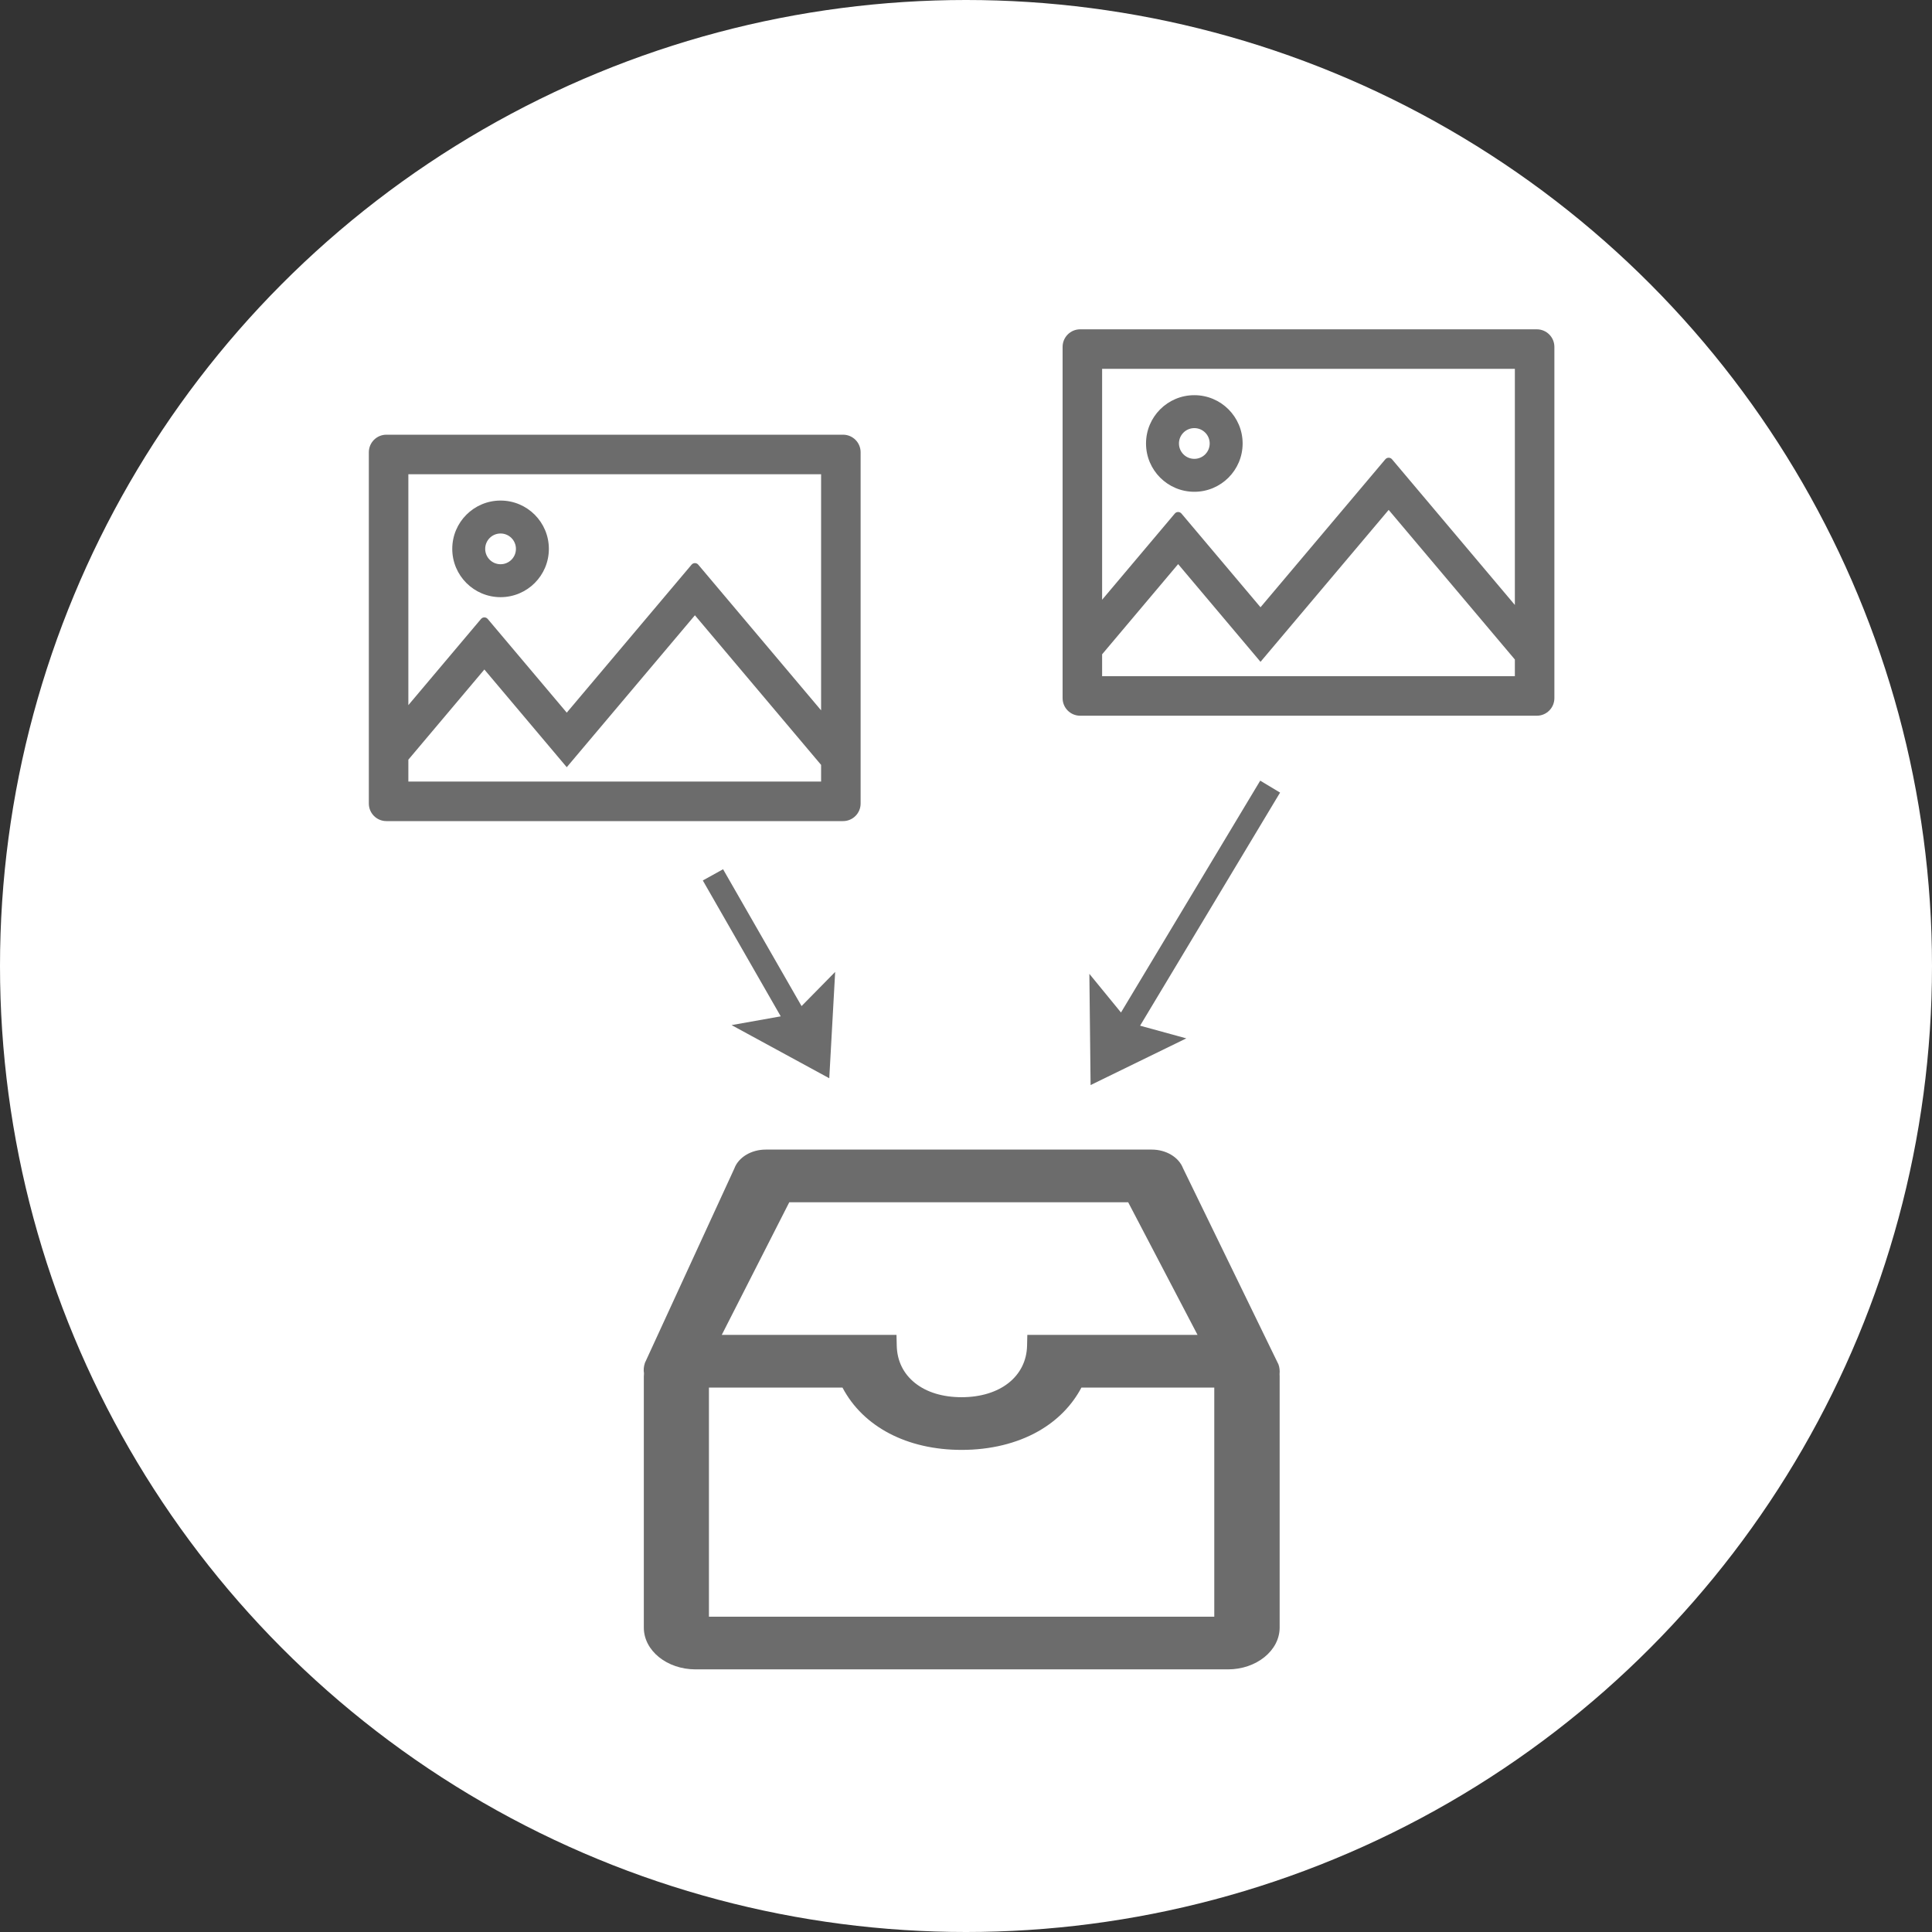 <svg xmlns:xlink="http://www.w3.org/1999/xlink" width="220" xmlns="http://www.w3.org/2000/svg" height="220" id="screenshot-627cfb1e-c31d-805d-8003-af040dd13c4f" viewBox="0 0 220 220" style="-webkit-print-color-adjust: exact;" fill="none" version="1.1"><rect x="0" y="0" width="220" height="220" fill="#333333" stroke="none"/><g id="shape-627cfb1e-c31d-805d-8003-af040dd13c4f" rx="0" ry="0"><g id="shape-627cfb1e-c31d-805d-8003-af04011d68b8"><g class="fills" id="fills-627cfb1e-c31d-805d-8003-af04011d68b8"><ellipse rx="110" ry="110" cx="110" cy="110" transform="matrix(1, 0, 0, 1, 0, 0)" style="fill: rgb(255, 255, 255); fill-opacity: 1;"/></g></g><g id="shape-194cb589-396c-806b-8003-91f89087bc4b" rx="0" ry="0" style="fill: rgb(0, 0, 0);"><g id="shape-194cb589-396c-806b-8003-91f890886595"><g class="fills" id="fills-194cb589-396c-806b-8003-91f890886595"><path rx="0" ry="0" d="M145.581,155.367L145.581,155.367ZL134.714,133.031C134.231,131.773,132.790,130.906,131.156,130.906L87.186,130.906C85.543,130.906,84.083,131.789,83.619,133.063L73.477,155.109L73.448,155.164L73.429,155.227C73.303,155.609,73.264,156.000,73.332,156.383C73.322,156.508,73.313,156.633,73.313,156.758L73.313,185.344C73.318,187.965,75.947,190.089,79.191,190.094L139.828,190.094C143.067,190.094,145.707,187.961,145.716,185.344L145.716,156.758C145.716,156.656,145.716,156.555,145.707,156.469C145.745,156.086,145.707,155.719,145.581,155.367ZZM116.983,152.008L116.954,153.234C116.877,156.742,113.880,159.102,109.500,159.102C107.363,159.102,105.526,158.547,104.202,157.492C102.877,156.438,102.152,154.969,102.114,153.234L102.085,152.008L82.188,152.008L89.874,136.906L128.469,136.906L136.367,152.008L116.983,152.008ZZM80.728,158.008L95.936,158.008C98.285,162.469,103.283,165.102,109.510,165.102C112.768,165.102,115.794,164.367,118.240,162.977C120.386,161.758,122.059,160.055,123.142,158.008L138.272,158.008L138.272,184.094L80.728,184.094L80.728,158.008ZZ" style="fill: rgb(108, 108, 108); fill-opacity: 1;"/></g></g></g><g id="shape-194cb589-396c-806b-8003-919082d4586c" height="500" width="500" rx="0" ry="0" style="fill: rgb(0, 0, 0);"><g id="shape-194cb589-396c-806b-8003-919082d4586e"><g class="fills" id="fills-194cb589-396c-806b-8003-919082d4586e"><path rx="0" ry="0" d="M124.188,123.558L135.087,118.241L129.824,116.797L145.764,90.252L143.503,88.894L127.648,115.296L124.048,110.894Z" style="fill: rgb(108, 108, 108); fill-opacity: 1;"/></g></g></g><g id="shape-194cb589-396c-806b-8003-91f784cfa916" rx="0" ry="0"><g id="shape-194cb589-396c-806b-8003-91f6ddbbc7aa" height="500" width="500" rx="0" ry="0" style="fill: rgb(0, 0, 0);"><g id="shape-194cb589-396c-806b-8003-91f6ddbbc7ac"><g class="fills" id="fills-194cb589-396c-806b-8003-91f6ddbbc7ac"><path rx="0" ry="0" d="M94.430,122.782L95.102,110.673L91.275,114.565L75.870,87.706L73.582,89.018L88.904,115.733L83.305,116.730Z" style="fill: rgb(108, 108, 108); fill-opacity: 1;"/></g></g></g><g id="shape-194cb589-396c-806b-8003-91f6a140ec7e"><g class="fills" id="fills-194cb589-396c-806b-8003-91f6a140ec7e"><rect rx="0" ry="0" x="67.236" y="78.986" transform="matrix(0.485, 0.875, -0.875, 0.485, 118.315, -21.887)" width="21" height="21" style="fill: rgb(255, 255, 255); fill-opacity: 1;"/></g></g></g><g id="shape-194cb589-396c-806b-8003-91903883e542" class="icon" rx="0" ry="0" style="fill: rgb(0, 0, 0);"><g id="shape-194cb589-396c-806b-8003-91903883e544"><g class="fills" id="fills-194cb589-396c-806b-8003-91903883e544"><path rx="0" ry="0" d="M175.000,37.500L123.000,37.500C121.894,37.500,121.000,38.394,121.000,39.500L121.000,79.500C121.000,80.606,121.894,81.500,123.000,81.500L175.000,81.500C176.106,81.500,177.000,80.606,177.000,79.500L177.000,39.500C177.000,38.394,176.106,37.500,175.000,37.500ZZM172.500,77.000L125.500,77.000L125.500,74.506L134.156,64.237L143.537,75.363L158.131,58.063L172.500,75.100L172.500,77.000ZZM172.500,68.888L158.512,52.300C158.312,52.063,157.950,52.063,157.750,52.300L143.537,69.150L134.537,58.481C134.337,58.244,133.975,58.244,133.775,58.481L125.500,68.294L125.500,42.000L172.500,42.000L172.500,68.888ZZM136.000,56.000C139.038,56.000,141.500,53.538,141.500,50.500C141.500,47.462,139.038,45.000,136.000,45.000C132.962,45.000,130.500,47.462,130.500,50.500C130.500,53.538,132.962,56.000,136.000,56.000ZZM136.000,48.750C136.969,48.750,137.750,49.531,137.750,50.500C137.750,51.469,136.969,52.250,136.000,52.250C135.031,52.250,134.250,51.469,134.250,50.500C134.250,49.531,135.031,48.750,136.000,48.750ZZ" style="fill: rgb(108, 108, 108); fill-opacity: 1;"/></g></g></g><g id="shape-194cb589-396c-806b-8003-91f6960eb963" class="icon" rx="0" ry="0" style="fill: rgb(0, 0, 0);"><g id="shape-194cb589-396c-806b-8003-91f6960eb965"><g class="fills" id="fills-194cb589-396c-806b-8003-91f6960eb965"><path rx="0" ry="0" d="M96.000,49.500L44.000,49.500C42.894,49.500,42.000,50.394,42.000,51.500L42.000,91.500C42.000,92.606,42.894,93.500,44.000,93.500L96.000,93.500C97.106,93.500,98.000,92.606,98.000,91.500L98.000,51.500C98.000,50.394,97.106,49.500,96.000,49.500ZZM93.500,89.000L46.500,89.000L46.500,86.506L55.156,76.237L64.537,87.363L79.131,70.063L93.500,87.100L93.500,89.000ZZM93.500,80.888L79.512,64.300C79.312,64.063,78.950,64.063,78.750,64.300L64.537,81.150L55.537,70.481C55.337,70.244,54.975,70.244,54.775,70.481L46.500,80.294L46.500,54.000L93.500,54.000L93.500,80.888ZZM57.000,68.000C60.038,68.000,62.500,65.538,62.500,62.500C62.500,59.462,60.038,57.000,57.000,57.000C53.962,57.000,51.500,59.462,51.500,62.500C51.500,65.538,53.962,68.000,57.000,68.000ZZM57.000,60.750C57.969,60.750,58.750,61.531,58.750,62.500C58.750,63.469,57.969,64.250,57.000,64.250C56.031,64.250,55.250,63.469,55.250,62.500C55.250,61.531,56.031,60.750,57.000,60.750ZZ" style="fill: rgb(108, 108, 108); fill-opacity: 1;"/></g></g></g></g></svg>